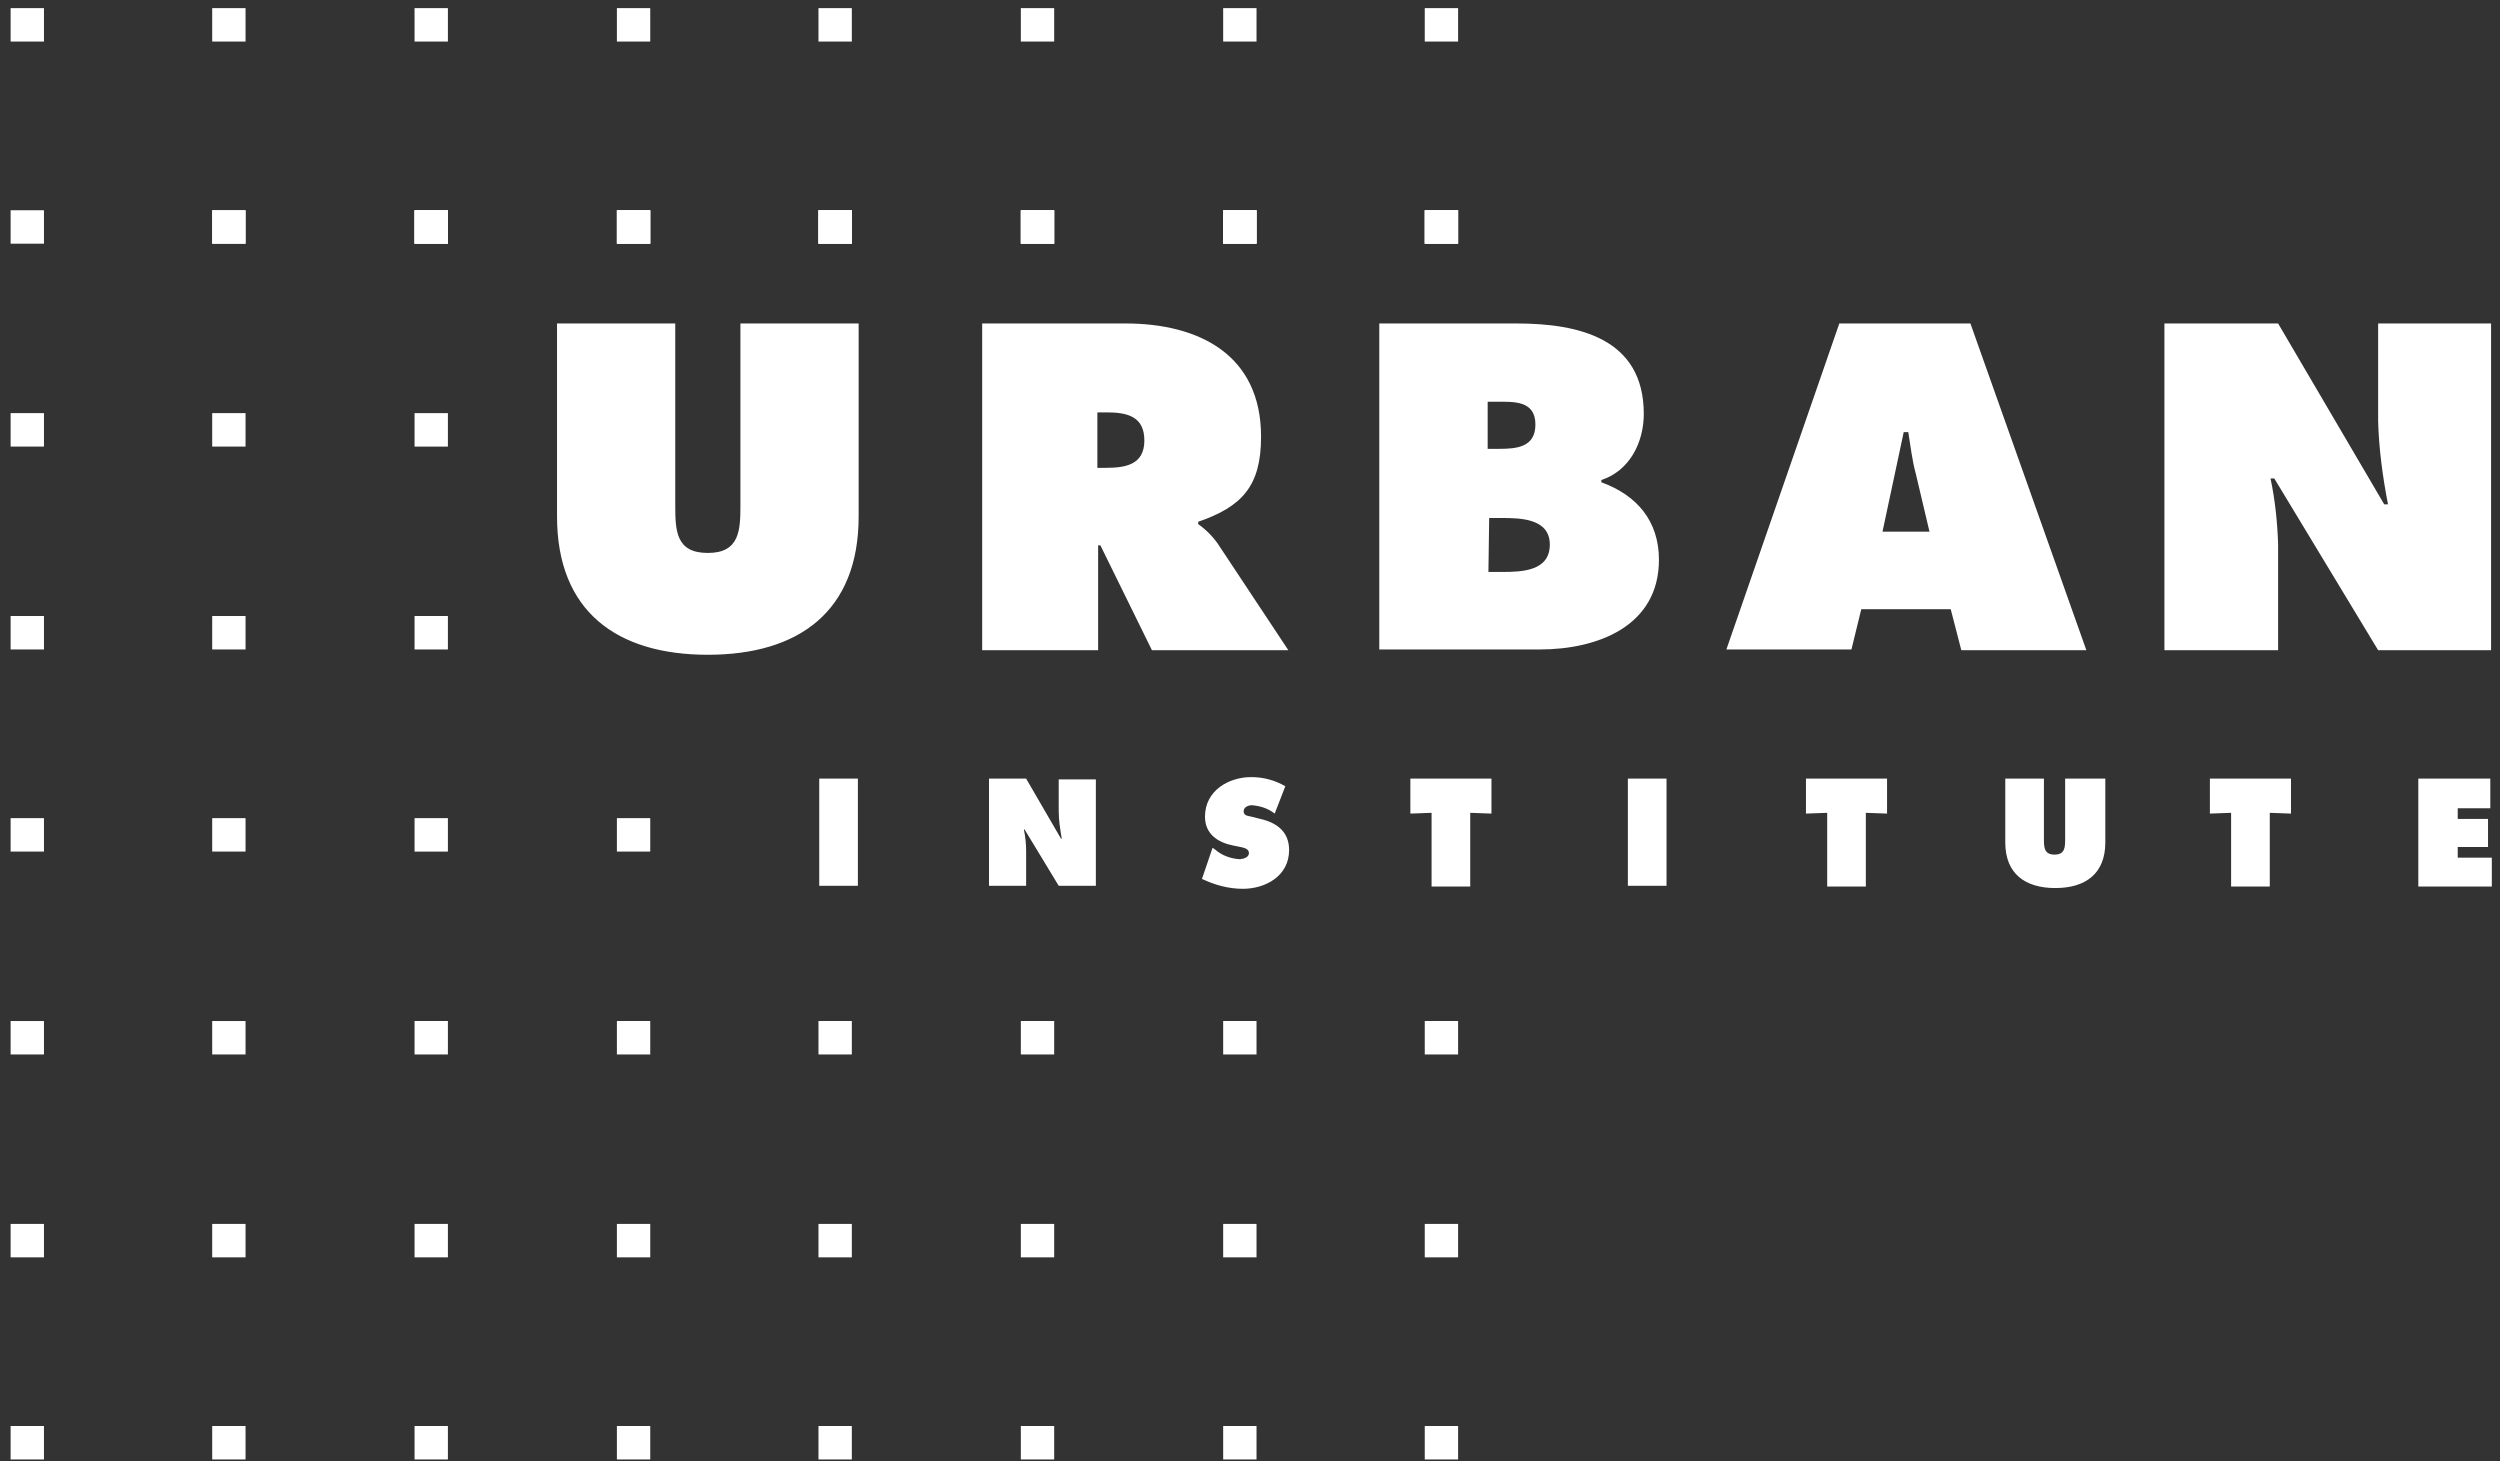 <svg width="207" height="121" viewBox="0 0 207 121" fill="none" xmlns="http://www.w3.org/2000/svg">
<rect x="0" y="0" width="207" height="121" fill="#333333" stroke="none"/>
<path d="M67.833 64.47H71.033V73.342H67.833V64.47ZM81.889 64.47H84.964L87.85 69.441H87.913C87.788 68.686 87.662 67.931 87.662 67.176V64.533H90.737V73.342H87.662L84.838 68.686H84.776C84.901 69.252 84.964 69.881 84.964 70.447V73.342H81.889V64.47ZM100.4 70.196L100.589 70.322C101.153 70.825 101.844 71.077 102.597 71.139C102.91 71.139 103.412 71.014 103.412 70.636C103.412 70.259 102.973 70.196 102.722 70.133L102.095 70.007C100.84 69.755 99.773 69.063 99.773 67.616C99.773 65.477 101.718 64.344 103.601 64.344C104.605 64.344 105.546 64.596 106.424 65.1L105.546 67.365C104.981 66.924 104.354 66.735 103.663 66.672C103.412 66.672 102.973 66.798 102.973 67.176C102.973 67.553 103.35 67.553 103.601 67.616L104.354 67.805C105.734 68.12 106.738 68.874 106.738 70.385C106.738 72.524 104.793 73.593 102.91 73.593C101.718 73.593 100.589 73.279 99.522 72.775L100.4 70.196ZM116.715 64.47H123.492V67.365L121.735 67.302V73.404H118.535V67.302L116.778 67.365V64.47H116.715ZM134.787 64.47H137.988V73.342H134.787V64.47ZM149.471 64.47H156.248V67.365L154.491 67.302V73.404H151.291V67.302L149.534 67.365V64.47H149.471ZM174.32 64.47V69.755C174.32 72.335 172.688 73.53 170.178 73.53C167.668 73.53 166.037 72.335 166.037 69.755V64.47H169.237V69.441C169.237 70.133 169.237 70.762 170.116 70.762C170.994 70.762 170.994 70.133 170.994 69.441V64.47H174.32ZM182.917 64.47H189.694V67.365L187.937 67.302V73.404H184.736V67.302L182.979 67.365V64.47H182.917ZM200.236 64.47H206.197V66.924H203.499V67.805H206.009V70.133H203.499V71.014H206.322V73.404H200.236V64.47ZM71.096 26.783V42.764C71.096 50.629 66.139 54.215 58.609 54.215C51.079 54.215 46.122 50.629 46.122 42.764V26.783H55.911V41.82C55.911 43.959 55.973 45.784 58.609 45.784C61.244 45.784 61.307 43.897 61.307 41.82V26.783H71.096ZM81.324 26.783H93.184C99.271 26.783 104.416 29.363 104.416 36.158C104.416 40.247 102.848 41.946 99.208 43.205V43.393C99.836 43.834 100.4 44.4 100.84 45.029L106.675 53.837H95.38L91.113 45.155H90.925V53.837H81.324V26.783ZM90.862 38.737H91.553C93.184 38.737 94.753 38.486 94.753 36.472C94.753 34.459 93.31 34.145 91.615 34.145H90.862V38.737ZM114.143 26.783H125.563C130.771 26.783 136.105 28.042 136.105 34.27C136.105 36.661 134.913 38.989 132.591 39.744V39.933C135.54 41.002 137.36 43.142 137.36 46.35C137.36 51.887 132.215 53.775 127.508 53.775H114.205V26.783H114.143ZM124.12 37.164C125.563 37.164 127.132 37.039 127.132 35.151C127.132 33.138 125.312 33.264 123.869 33.264H123.179V37.164H124.12ZM123.241 47.357H124.371C126.002 47.357 128.324 47.294 128.324 45.092C128.324 42.89 125.814 42.89 124.245 42.89H123.304L123.241 47.357ZM153.299 53.775H142.945L152.295 26.783H163.15L172.751 53.837H162.397L161.519 50.44H154.114L153.299 53.775ZM159.762 44.022L158.632 39.241C158.319 38.108 158.193 36.913 158.005 35.78H157.628L155.871 44.022H159.762ZM179.214 26.783H188.627L197.412 41.757H197.726C197.286 39.492 196.973 37.164 196.91 34.9V26.783H206.26V53.837H196.91L188.313 39.618H187.999C188.376 41.38 188.564 43.205 188.627 45.029V53.837H179.214V26.783ZM117.97 118.075H120.731V120.844H117.97V118.075ZM101.279 118.075H104.04V120.844H101.279V118.075ZM51.079 118.075H53.84V120.844H51.079V118.075ZM67.77 118.075H70.531V120.844H67.77V118.075ZM84.525 118.075H87.286V120.844H84.525V118.075ZM34.325 118.075H37.086V120.844H34.325V118.075ZM17.57 118.075H20.331V120.844H17.57V118.075ZM0.879 118.075H3.64V120.844H0.879V118.075ZM101.279 17.409H104.04V20.177H101.279V17.409ZM117.97 17.409H120.731V20.177H117.97V17.409ZM51.079 17.409H53.84V20.177H51.079V17.409ZM67.77 17.409H70.531V20.177H67.77V17.409ZM84.525 17.409H87.286V20.177H84.525V17.409ZM34.325 17.409H37.086V20.177H34.325V17.409ZM101.279 84.541H104.04V87.309H101.279V84.541ZM117.97 84.541H120.731V87.309H117.97V84.541ZM51.079 84.541H53.84V87.309H51.079V84.541ZM67.77 84.541H70.531V87.309H67.77V84.541ZM84.525 84.541H87.286V87.309H84.525V84.541ZM34.325 84.541H37.086V87.309H34.325V84.541ZM34.325 67.742H37.086V70.51H34.325V67.742ZM34.325 51.006H37.086V53.775H34.325V51.006ZM34.325 34.207H37.086V36.976H34.325V34.207Z" fill="white"/>
<path d="M84.525 17.409H87.286V20.177H84.525V17.409ZM101.279 17.409H104.04V20.177H101.279V17.409ZM117.97 17.409H120.731V20.177H117.97V17.409ZM34.325 17.409H37.086V20.177H34.325V17.409ZM51.079 17.409H53.84V20.177H51.079V17.409ZM67.77 17.409H70.531V20.177H67.77V17.409ZM17.57 17.409H20.331V20.177H17.57V17.409ZM17.57 84.541H20.331V87.309H17.57V84.541ZM17.57 67.742H20.331V70.51H17.57V67.742ZM17.57 51.006H20.331V53.775H17.57V51.006ZM17.57 34.207H20.331V36.976H17.57V34.207Z" fill="white"/>
<path d="M67.77 17.409H70.531V20.177H67.77V17.409ZM84.525 17.409H87.286V20.177H84.525V17.409ZM101.279 17.409H104.04V20.177H101.279V17.409ZM117.97 17.409H120.731V20.177H117.97V17.409ZM17.57 17.409H20.331V20.177H17.57V17.409ZM34.325 17.409H37.086V20.177H34.325V17.409ZM51.079 17.409H53.84V20.177H51.079V17.409ZM101.279 101.34H104.04V104.108H101.279V101.34ZM117.97 101.34H120.731V104.108H117.97V101.34ZM51.079 101.34H53.84V104.108H51.079V101.34ZM67.77 101.34H70.531V104.108H67.77V101.34ZM84.525 101.34H87.286V104.108H84.525V101.34ZM34.325 101.34H37.086V104.108H34.325V101.34ZM17.57 101.34H20.331V104.108H17.57V101.34ZM0.879 17.409H3.64V20.177H0.879V17.409ZM0.879 84.541H3.64V87.309H0.879V84.541ZM0.879 101.34H3.64V104.108H0.879V101.34ZM0.879 67.742H3.64V70.51H0.879V67.742ZM0.879 51.006H3.64V53.775H0.879V51.006ZM0.879 34.207H3.64V36.976H0.879V34.207ZM51.079 67.742H53.84V70.51H51.079V67.742ZM101.279 0.673H104.04V3.441H101.279V0.673ZM117.97 0.673H120.731V3.441H117.97V0.673ZM51.079 0.673H53.84V3.441H51.079V0.673ZM67.77 0.673H70.531V3.441H67.77V0.673ZM84.525 0.673H87.286V3.441H84.525V0.673ZM34.325 0.673H37.086V3.441H34.325V0.673ZM17.57 0.673H20.331V3.441H17.57V0.673ZM0.879 0.673H3.64V3.441H0.879V0.673Z" fill="white"/>
</svg>
